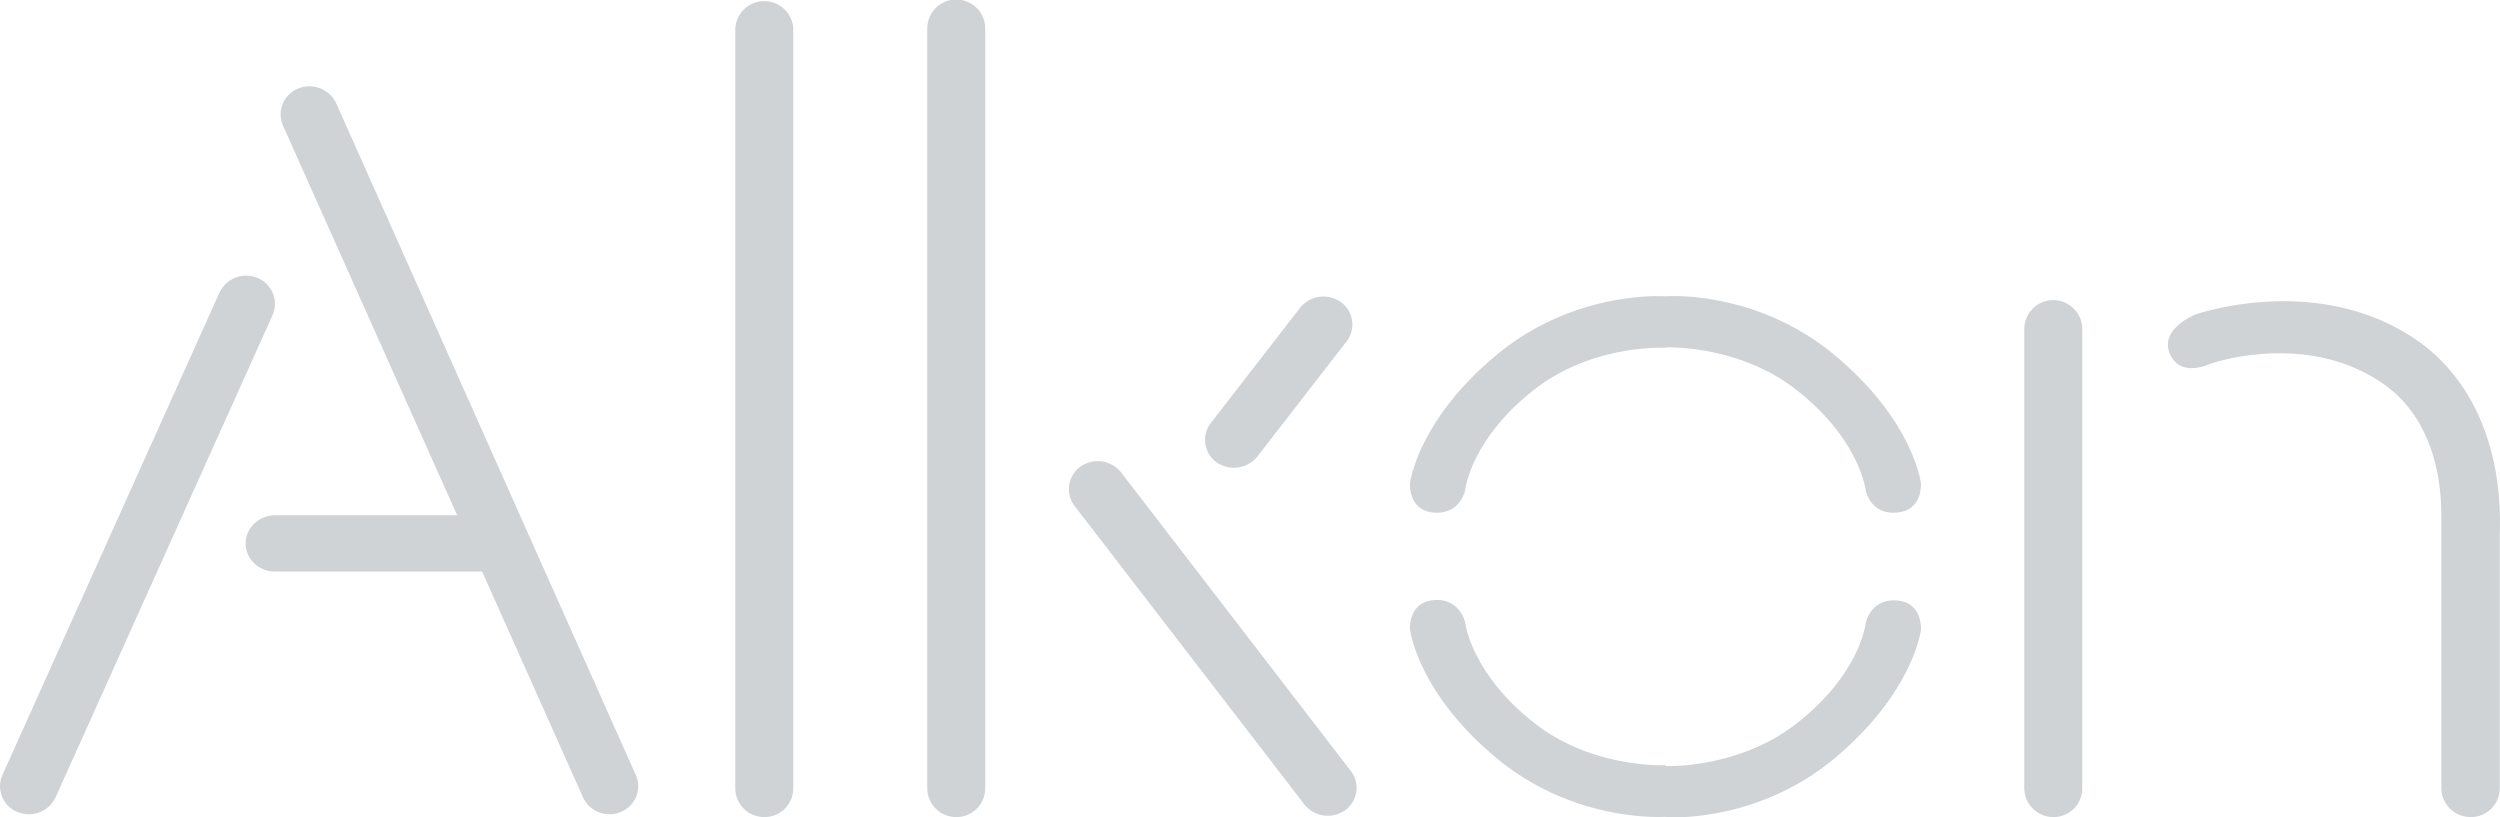 <svg width="52" height="17" fill="none" xmlns="http://www.w3.org/2000/svg"><path d="M19.89 16.995a.598.598 0 0 0 .603-.593V.593a.603.603 0 0 0-1.206 0V16.41a.602.602 0 0 0 .603.585zm31.502 0a.598.598 0 0 0 .603-.593v-5.28c.068-1.788-.57-3.386-1.97-4.202-2.014-1.203-4.36-.379-4.36-.379s-.815.321-.5.882c.238.42.798.148.798.148s1.997-.717 3.62.42c.891.626 1.197 1.714 1.197 2.727v5.684c.009.33.272.593.612.593zM9.508 10.718H5.72c-.331 0-.611.263-.611.585 0 .321.271.585.611.585h4.308l2.098 4.695a.608.608 0 0 0 .79.305.578.578 0 0 0 .306-.774L6.994 2.15a.615.615 0 0 0-.799-.305.579.579 0 0 0-.306.775l3.62 8.098zM28.003 7.11a.576.576 0 0 0-.11-.824.622.622 0 0 0-.85.115l-1.852 2.39a.576.576 0 0 0 .11.823.63.63 0 0 0 .85-.115l1.852-2.39zM5.668 6.558a.585.585 0 0 0-.306-.775.615.615 0 0 0-.798.305L.053 16.114a.579.579 0 0 0 .306.774.615.615 0 0 0 .798-.305L5.668 6.558zm10.23 10.437a.598.598 0 0 0 .602-.593V.593a.604.604 0 0 0-1.206 0V16.41a.602.602 0 0 0 .603.585zM39.956 13.1s.042-.569-.502-.61c-.543-.041-.645.461-.645.461s-.11 1.08-1.478 2.126c-1.207.922-2.694.857-2.694.857l.009 1.062s1.86.149 3.509-1.219c1.648-1.376 1.8-2.677 1.8-2.677zm-8.827 2.669c1.648 1.367 3.526 1.22 3.526 1.22l-.009-1.072s-1.487.074-2.693-.848c-1.36-1.047-1.478-2.126-1.478-2.126s-.11-.502-.646-.461c-.544.041-.501.61-.501.61s.153 1.31 1.8 2.677zm8.326-5.108c.543-.041.5-.61.5-.61s-.152-1.301-1.8-2.669c-1.648-1.367-3.509-1.219-3.509-1.219l-.008 1.063s1.486-.066 2.693.857c1.359 1.046 1.478 2.125 1.478 2.125s.102.503.645.453zm-4.809-3.427l.009-1.07s-1.878-.15-3.526 1.218c-1.648 1.368-1.801 2.67-1.801 2.67s-.043.568.5.61c.545.04.647-.462.647-.462s.11-1.08 1.478-2.126c1.206-.922 2.693-.84 2.693-.84zm-6.66 9.614a.575.575 0 0 0 .101-.824L23.314 9.82a.62.62 0 0 0-.85-.107.575.575 0 0 0-.102.824l4.775 6.203a.622.622 0 0 0 .85.107zm14.722.148a.598.598 0 0 0 .603-.593V6.846a.603.603 0 0 0-1.206 0v9.556c.009.33.272.593.603.593z" fill="#CFD3D5"/></svg>